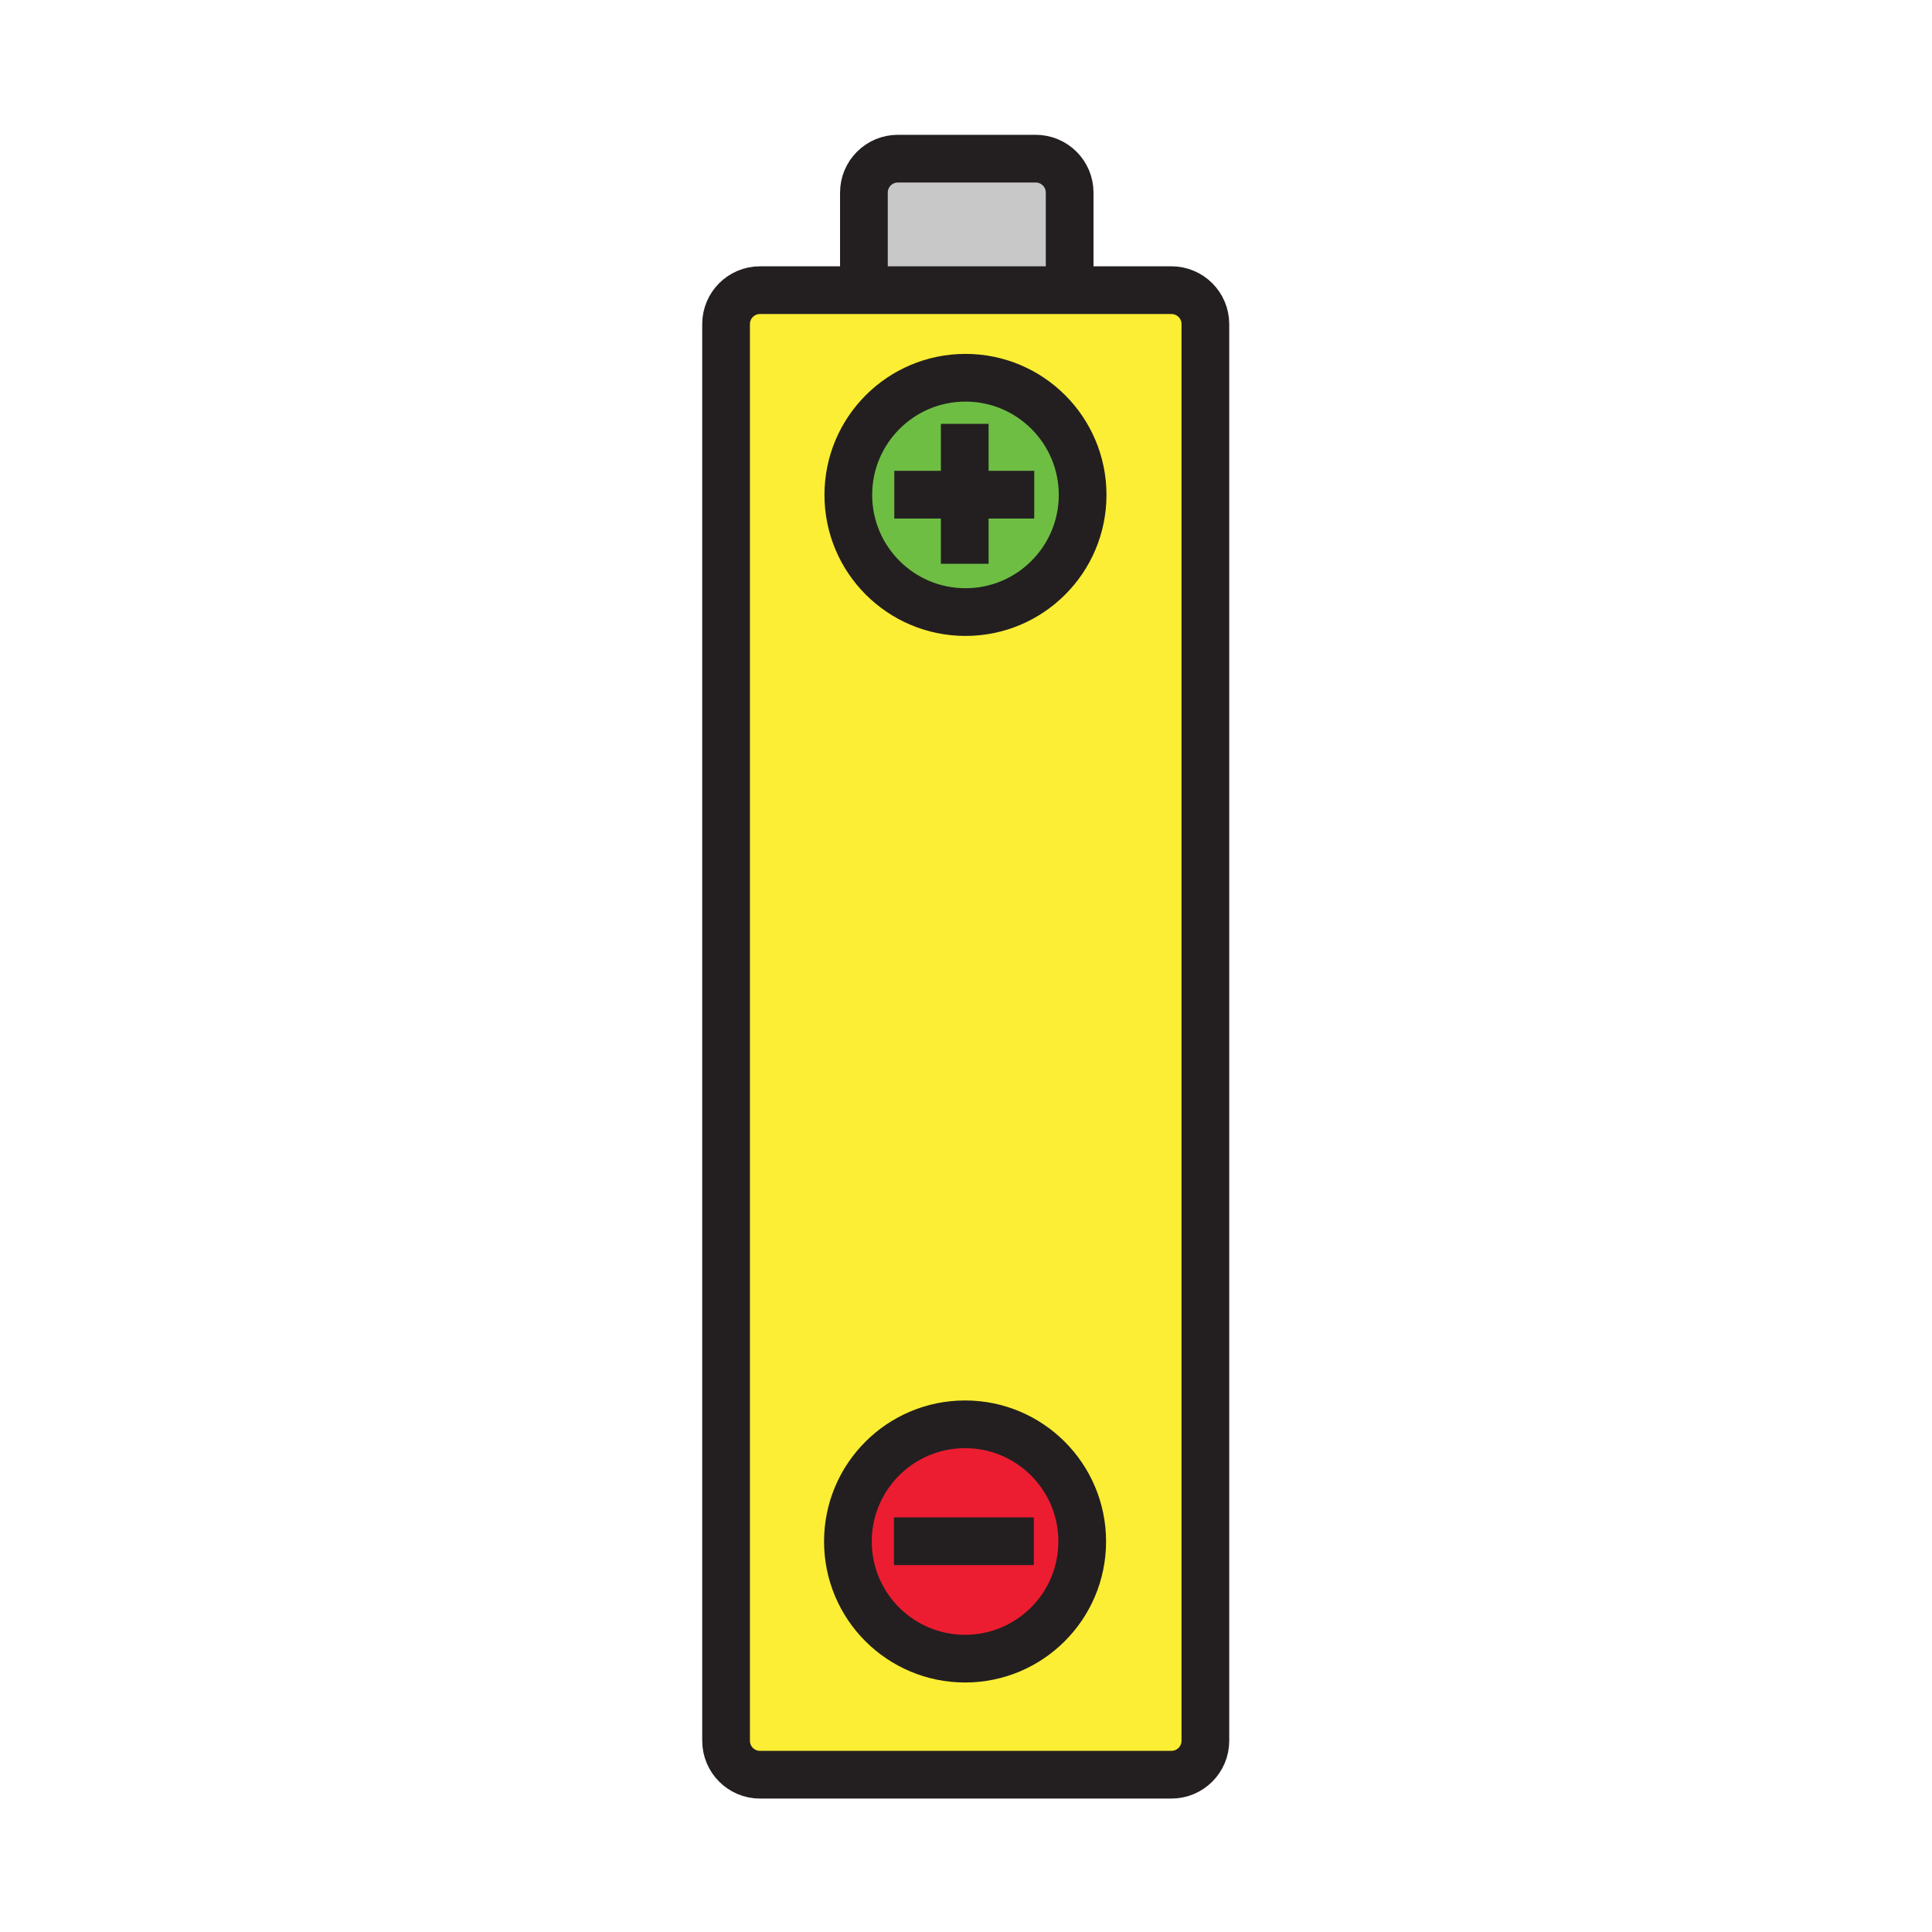 <?xml version="1.0" encoding="iso-8859-1"?>
<!-- Generator: Adobe Illustrator 12.0.1, SVG Export Plug-In . SVG Version: 6.00 Build 51448)  -->
<!DOCTYPE svg PUBLIC "-//W3C//DTD SVG 1.1//EN" "http://www.w3.org/Graphics/SVG/1.1/DTD/svg11.dtd">
<svg  version="1.1" id="Layer_1" xmlns="http://www.w3.org/2000/svg" xmlns:xlink="http://www.w3.org/1999/xlink" width="850.394" height="850.394"
	 viewBox="0 0 850.394 850.394" style="overflow:visible;enable-background:new 0 0 850.394 850.394;" xml:space="preserve">
<g>
	<g id="XMLID_4_">
		<g>
			<path style="fill:#FBEE34;" d="M530.56,142.65v623.57c0,8.25-6.689,14.94-14.939,14.94h-181.1c-8.24,0-14.93-6.69-14.93-14.94
				V142.65c0-8.25,6.69-14.93,14.93-14.93h45.74h90.561h44.8C523.87,127.72,530.56,134.4,530.56,142.65z M476.53,217.84
				c0-28.48-23.09-51.57-51.56-51.57c-28.48,0-51.57,23.09-51.57,51.57s23.09,51.57,51.57,51.57
				C453.44,269.41,476.53,246.32,476.53,217.84z M476.35,678.5c0-28.48-23.09-51.57-51.56-51.57c-28.48,0-51.57,23.09-51.57,51.57
				s23.09,51.57,51.57,51.57C453.26,730.07,476.35,706.98,476.35,678.5z"/>
			<path style="fill:#C8C8C8;" d="M470.82,123.98v3.74H380.26v-3.74v-39.2c0-8.25,6.69-14.94,14.94-14.94h60.68
				c8.25,0,14.94,6.69,14.94,14.94V123.98z"/>
			<path style="fill:#6EBE44;" d="M424.97,166.27c28.47,0,51.56,23.09,51.56,51.57s-23.09,51.57-51.56,51.57
				c-28.48,0-51.57-23.09-51.57-51.57S396.49,166.27,424.97,166.27z"/>
			<path style="fill:#ED1D31;" d="M424.79,626.93c28.47,0,51.56,23.09,51.56,51.57s-23.09,51.57-51.56,51.57
				c-28.48,0-51.57-23.09-51.57-51.57S396.31,626.93,424.79,626.93z"/>
		</g>
		<g>
			<path style="fill:none;stroke:#231F20;stroke-width:21;" d="M380.26,123.98v-39.2c0-8.25,6.69-14.94,14.94-14.94h60.68
				c8.25,0,14.94,6.69,14.94,14.94v39.2"/>
			<path style="fill:none;stroke:#231F20;stroke-width:21;" d="M470.82,127.72h44.8c8.25,0,14.939,6.68,14.939,14.93v623.57
				c0,8.25-6.689,14.94-14.939,14.94h-181.1c-8.24,0-14.93-6.69-14.93-14.94V142.65c0-8.25,6.69-14.93,14.93-14.93h45.74H470.82z"/>
			<path style="fill:none;stroke:#231F20;stroke-width:21;" d="M476.35,678.5c0,28.48-23.09,51.57-51.56,51.57
				c-28.48,0-51.57-23.09-51.57-51.57s23.09-51.57,51.57-51.57C453.26,626.93,476.35,650.02,476.35,678.5z"/>
			<line style="fill:none;stroke:#231F20;stroke-width:21;" x1="393.47" y1="678.4" x2="455.06" y2="678.4"/>
			<polyline style="fill:none;stroke:#231F20;stroke-width:21;" points="424.64,186.56 424.64,217.74 424.64,248.16 			"/>
			<path style="fill:none;stroke:#231F20;stroke-width:21;" d="M476.53,217.84c0,28.48-23.09,51.57-51.56,51.57
				c-28.48,0-51.57-23.09-51.57-51.57s23.09-51.57,51.57-51.57C453.44,166.27,476.53,189.36,476.53,217.84z"/>
			<polyline style="fill:none;stroke:#231F20;stroke-width:21;" points="393.64,217.74 424.64,217.74 455.24,217.74 			"/>
		</g>
	</g>
</g>
<rect style="fill:none;" width="850.394" height="850.394"/>
</svg>
